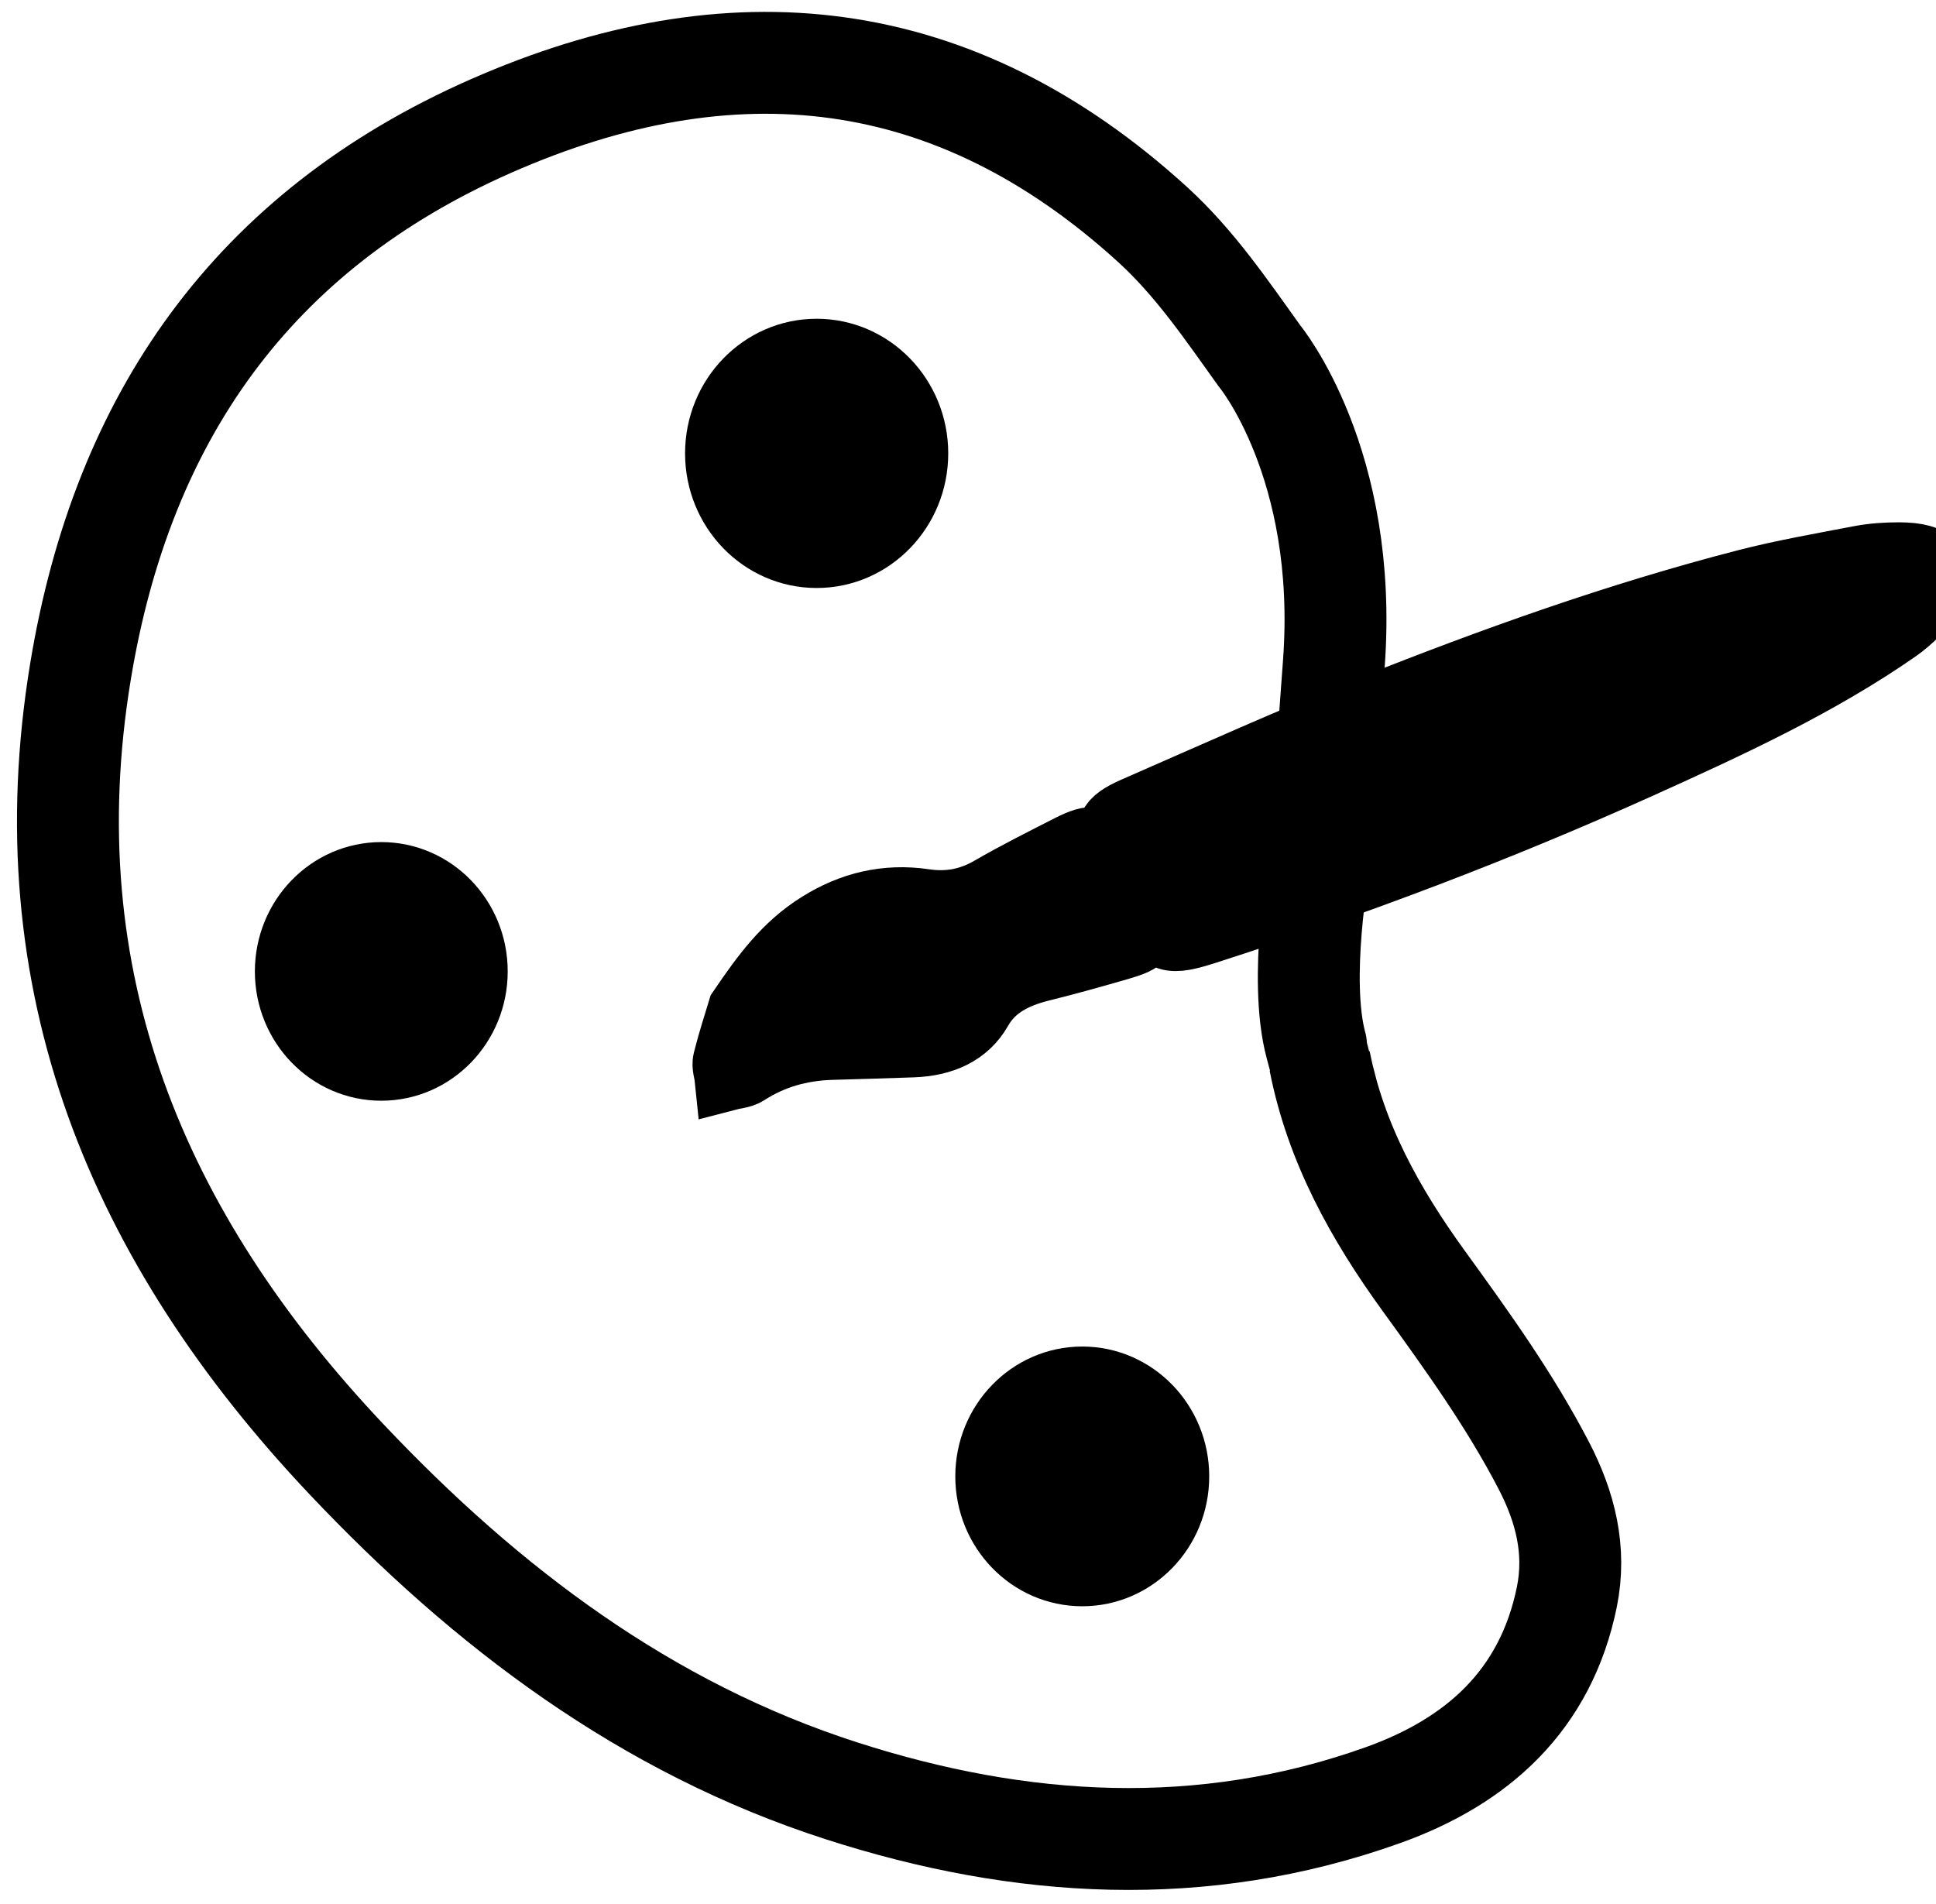 <svg version="1.1" class="svg-icon" id="Layer_1" xmlns="http://www.w3.org/2000/svg" xmlns:xlink="http://www.w3.org/1999/xlink" x="0px" y="0px" width="28.5px" height="28.03px" viewBox="-0.25 0 28.5 28.03" enable-background="new -0.25 0 28.5 28.03" xml:space="preserve" style="stroke: black;">
<path fill="none" stroke="#000000" stroke-miterlimit="10" d="M-242.26-280.868c0.691-0.609,1.531-1.179,2.526-0.586
	c0.909,0.542,1.145,1.44,1.011,2.424c-1.89,13.923,3.995,25.121,12.289,35.548c3.41,4.286,6.422,8.869,9.062,13.691
	c9.772,17.847,3.982,39.424-13.446,50.01c-9.92,6.025-20.723,9.151-32.262,9.913c-0.991,0.065-2.093-0.323-2.95,0.535
	c-2.277,0-4.553,0-6.83,0c-0.82-0.958-1.938-0.468-2.906-0.531c-12.031-0.78-23.745-3.039-35.042-7.33
	c-18.097-6.875-33.329-18.131-47.274-31.237c-18.988-17.847-31.1-39.443-34.794-65.458c-0.634-4.463-1.128-8.946-1.686-13.42
	c0-2.691,0-5.381,0-8.072c0.606-4.359,1.132-8.73,1.829-13.074c5.705-35.555,40.775-73.75,88.592-70.329
	c23.839,1.705,41.446,13.263,54.772,32.364c2.861,4.101,0.773,10.507-3.835,12.558"></path>
	<path fill="none" stroke="#000000" stroke-width="11" stroke-miterlimit="10" d="M19.453-150.741
	c1.649,8.426,5.689,15.678,10.639,22.509c4.43,6.113,8.842,12.234,12.332,18.957c2.2,4.239,3.331,8.666,2.354,13.46
	c-2.164,10.623-9.2,16.882-18.905,20.34c-18.47,6.581-37.083,5.445-55.395-0.452c-20.059-6.46-36.398-18.812-50.732-33.977
	c-21.494-22.741-32.523-49.029-27.277-80.806c4.282-25.94,17.629-45.1,42.031-55.847c24.694-10.876,47.492-8.457,67.845,10.1
	c4.317,3.936,7.563,8.748,10.937,13.45c0,0,9.125,11.007,7.625,31.507s-1.5,20.5-1.5,20.5s-2.167,11.833-0.333,18.667
	c1.833,6.833,1.833,6.833,1.833,6.833"></path>
	<path d="M56.666-201.636c-1.039,1.371-1.938,2.881-3.14,4.09c-7.353,7.405-15.959,13.207-24.613,18.925
	c-13.522,8.934-27.621,16.863-42.185,23.971c-3.702,1.807-4.344,1.643-6.358-1.825c-1.337-2.302-2.653-4.617-3.931-6.953
	c-1.42-2.597-1.236-3.595,1.302-5.223c7.606-4.876,15.145-9.872,22.929-14.45c11.841-6.966,23.954-13.455,36.706-18.637
	c3.755-1.526,7.662-2.684,11.53-3.918c1.255-0.4,2.596-0.619,3.913-0.721C56.44-206.657,57.429-205.356,56.666-201.636z"></path>
	<path d="M-59.995-140.828c1.908-4.358,3.694-8.143,6.912-11.038c2.96-2.663,6.391-4.019,10.372-3.653
	c2.61,0.239,4.765-0.488,6.771-2.162c2.416-2.017,4.964-3.879,7.496-5.752c2.242-1.657,2.926-1.489,4.236,0.898
	c1.179,2.148,2.345,4.303,3.502,6.462c1.386,2.588,1.249,3.023-1.509,4.246c-2.496,1.106-5,2.202-7.545,3.189
	c-2.748,1.066-4.853,2.702-5.862,5.586c-1.036,2.962-3.29,4.421-6.31,4.809c-2.774,0.356-5.552,0.679-8.329,1.015
	c-3.227,0.391-6.045,1.637-8.437,3.878c-0.436,0.408-1.159,0.509-1.75,0.752c-0.134-0.635-0.436-1.287-0.373-1.902
	C-60.587-136.79-60.233-139.066-59.995-140.828z"></path>
	<g>
	<path fill="none" stroke="#000000" stroke-miterlimit="10" d="M-356.97-82.652c0,0,5.808-16.164,19.933-12.407
		c14.125,3.758,13.041,4.481,23.52,1.82"></path>
		<path fill="none" stroke="#000000" stroke-miterlimit="10" d="M-357.26-82.667c0,0,3.833-1.667,12.833,1.833
		s10.167,3.333,13.333,1.667c3.167-1.667,2.333-4.167,12-2.333s5.333,0.833,5.333,0.833"></path>
</g>
	<path fill="none" stroke="#000000" stroke-miterlimit="10" d="M-34.426-184.833"></path>
	<path fill="none" stroke="#000000" stroke-width="11" stroke-miterlimit="10" d="M456.453-245.741
	c1.649,8.426,5.689,15.678,10.639,22.509c4.43,6.113,8.842,12.234,12.332,18.957c2.2,4.239,3.331,8.666,2.354,13.46
	c-2.164,10.623-9.2,16.882-18.905,20.34c-18.471,6.581-37.085,5.445-55.396-0.452c-20.059-6.46-36.398-18.812-50.732-33.977
	c-21.494-22.741-32.523-49.029-27.277-80.806c4.282-25.94,17.629-45.1,42.031-55.847c24.694-10.876,47.492-8.457,67.845,10.1
	c4.317,3.936,7.563,8.748,10.937,13.45c0,0,9.125,11.007,7.625,31.507s-1.5,20.5-1.5,20.5s-2.167,11.833-0.333,18.667
	c1.833,6.833,1.833,6.833,1.833,6.833"></path>
	<path fill="none" stroke="#000000" stroke-miterlimit="10" d="M402.574-279.833"></path>
	<path d="M588.311-31.176c-3.725,1.68-7.317,3.808-11.198,4.968c-23.755,7.097-48.303,9.426-72.855,11.524
	c-38.364,3.278-76.791,3.805-115.252,2.089c-9.778-0.436-10.931-1.508-11.193-11.033c-0.174-6.323-0.29-12.649-0.302-18.973
	c-0.013-7.033,1.504-8.906,8.651-9.417c21.409-1.532,42.816-3.39,64.258-4.102c32.62-1.082,65.267-0.86,97.76,2.816
	c9.568,1.082,19.038,3.105,28.508,4.924c3.073,0.591,6.119,1.658,8.983,2.941C593.545-41.91,594.128-38.072,588.311-31.176z"></path>
	<path d="M275.813-36.841c8.933-6.926,16.96-12.794,26.963-15.179c9.202-2.194,17.901-1.124,25.793,4.162
	c5.173,3.465,10.496,4.396,16.584,3.181c7.332-1.464,14.764-2.455,22.176-3.484c6.561-0.911,7.796,0.217,7.819,6.687
	c0.02,5.82,0.004,11.641-0.036,17.462c-0.048,6.973-0.829,7.727-7.973,7.144c-6.465-0.528-12.935-1.086-19.366-1.918
	c-6.944-0.898-13.196,0.123-18.578,4.995c-5.528,5.004-11.887,5.486-18.629,2.865c-6.193-2.408-12.356-4.891-18.532-7.345
	c-7.177-2.851-14.472-3.451-22.01-1.494c-1.373,0.356-2.997-0.255-4.505-0.419c0.441-1.478,0.553-3.181,1.383-4.393
	C269.99-29.087,273.313-33.435,275.813-36.841z"></path>
	<ellipse fill="none" stroke="#000000" stroke-width="14" stroke-miterlimit="10" cx="404.907" cy="-308.333" rx="5.854" ry="6.036"></ellipse>
	<circle fill="none" stroke="#000000" stroke-width="14" stroke-miterlimit="10" cx="368.157" cy="-244.167" r="5.75"></circle>
	<ellipse fill="none" stroke="#000000" stroke-width="14" stroke-miterlimit="10" cx="432.907" cy="-198.833" rx="5.833" ry="6.016"></ellipse>
	<path class="fill" d="M28.179,8.795c-0.17,0.153-0.322,0.324-0.51,0.456c-1.161,0.809-2.474,1.414-3.793,2.009
	c-2.061,0.929-4.185,1.733-6.364,2.434c-0.554,0.178-0.642,0.152-0.872-0.282c-0.152-0.288-0.302-0.577-0.445-0.868
	c-0.16-0.324-0.118-0.441,0.269-0.61c1.156-0.505,2.306-1.025,3.481-1.492c1.79-0.711,3.611-1.364,5.501-1.853
	c0.556-0.144,1.129-0.243,1.697-0.352c0.185-0.035,0.378-0.047,0.566-0.047C28.228,8.193,28.346,8.359,28.179,8.795z" style="fill: black;"></path>
	<path class="fill" d="M10.668,14.871c0.341-0.501,0.655-0.934,1.157-1.246c0.462-0.288,0.97-0.415,1.529-0.332c0.366,0.054,0.684-0.01,0.994-0.19
	c0.374-0.217,0.765-0.412,1.155-0.611c0.344-0.175,0.439-0.148,0.586,0.15c0.132,0.268,0.263,0.536,0.393,0.806
	c0.155,0.322,0.129,0.373-0.282,0.491c-0.372,0.107-0.745,0.212-1.121,0.305c-0.407,0.1-0.731,0.273-0.921,0.608
	c-0.194,0.343-0.537,0.494-0.971,0.51c-0.399,0.014-0.798,0.026-1.196,0.037c-0.463,0.014-0.883,0.134-1.259,0.378
	c-0.069,0.044-0.172,0.049-0.26,0.072c-0.008-0.077-0.041-0.158-0.022-0.231C10.518,15.346,10.605,15.079,10.668,14.871z" style="fill: black;"></path>
	<path fill="none" stroke="#000000" stroke-width="1.5" stroke-miterlimit="10" d="M19.177,15.621
	c0.237,1.21,0.818,2.252,1.529,3.234c0.636,0.878,1.27,1.758,1.771,2.723c0.316,0.609,0.478,1.245,0.339,1.933
	c-0.311,1.526-1.321,2.425-2.716,2.922c-2.652,0.946-5.327,0.782-7.957-0.065c-2.883-0.927-5.23-2.702-7.289-4.88
	C1.766,18.221,0.182,14.444,0.936,9.88c0.615-3.726,2.533-6.478,6.038-8.023c3.547-1.562,6.822-1.214,9.746,1.451
	c0.62,0.566,1.086,1.256,1.571,1.932c0,0,1.311,1.581,1.095,4.526s-0.216,2.945-0.216,2.945s-0.311,1.7-0.047,2.681
	c0.263,0.981,0.263,0.982,0.263,0.982"></path>
	<path fill="none" stroke="#000000" stroke-miterlimit="10" d="M11.439,10.743"></path>
	<ellipse class="fill" cx="11.772" cy="6.675" rx="1.437" ry="1.482" style="fill: black;"></ellipse>
	<ellipse class="fill" cx="5.363" cy="14.302" rx="1.361" ry="1.404" style="fill: black;"></ellipse>
	<ellipse class="fill" cx="15.682" cy="21.737" rx="1.369" ry="1.412" style="fill: black;"></ellipse>
</svg>